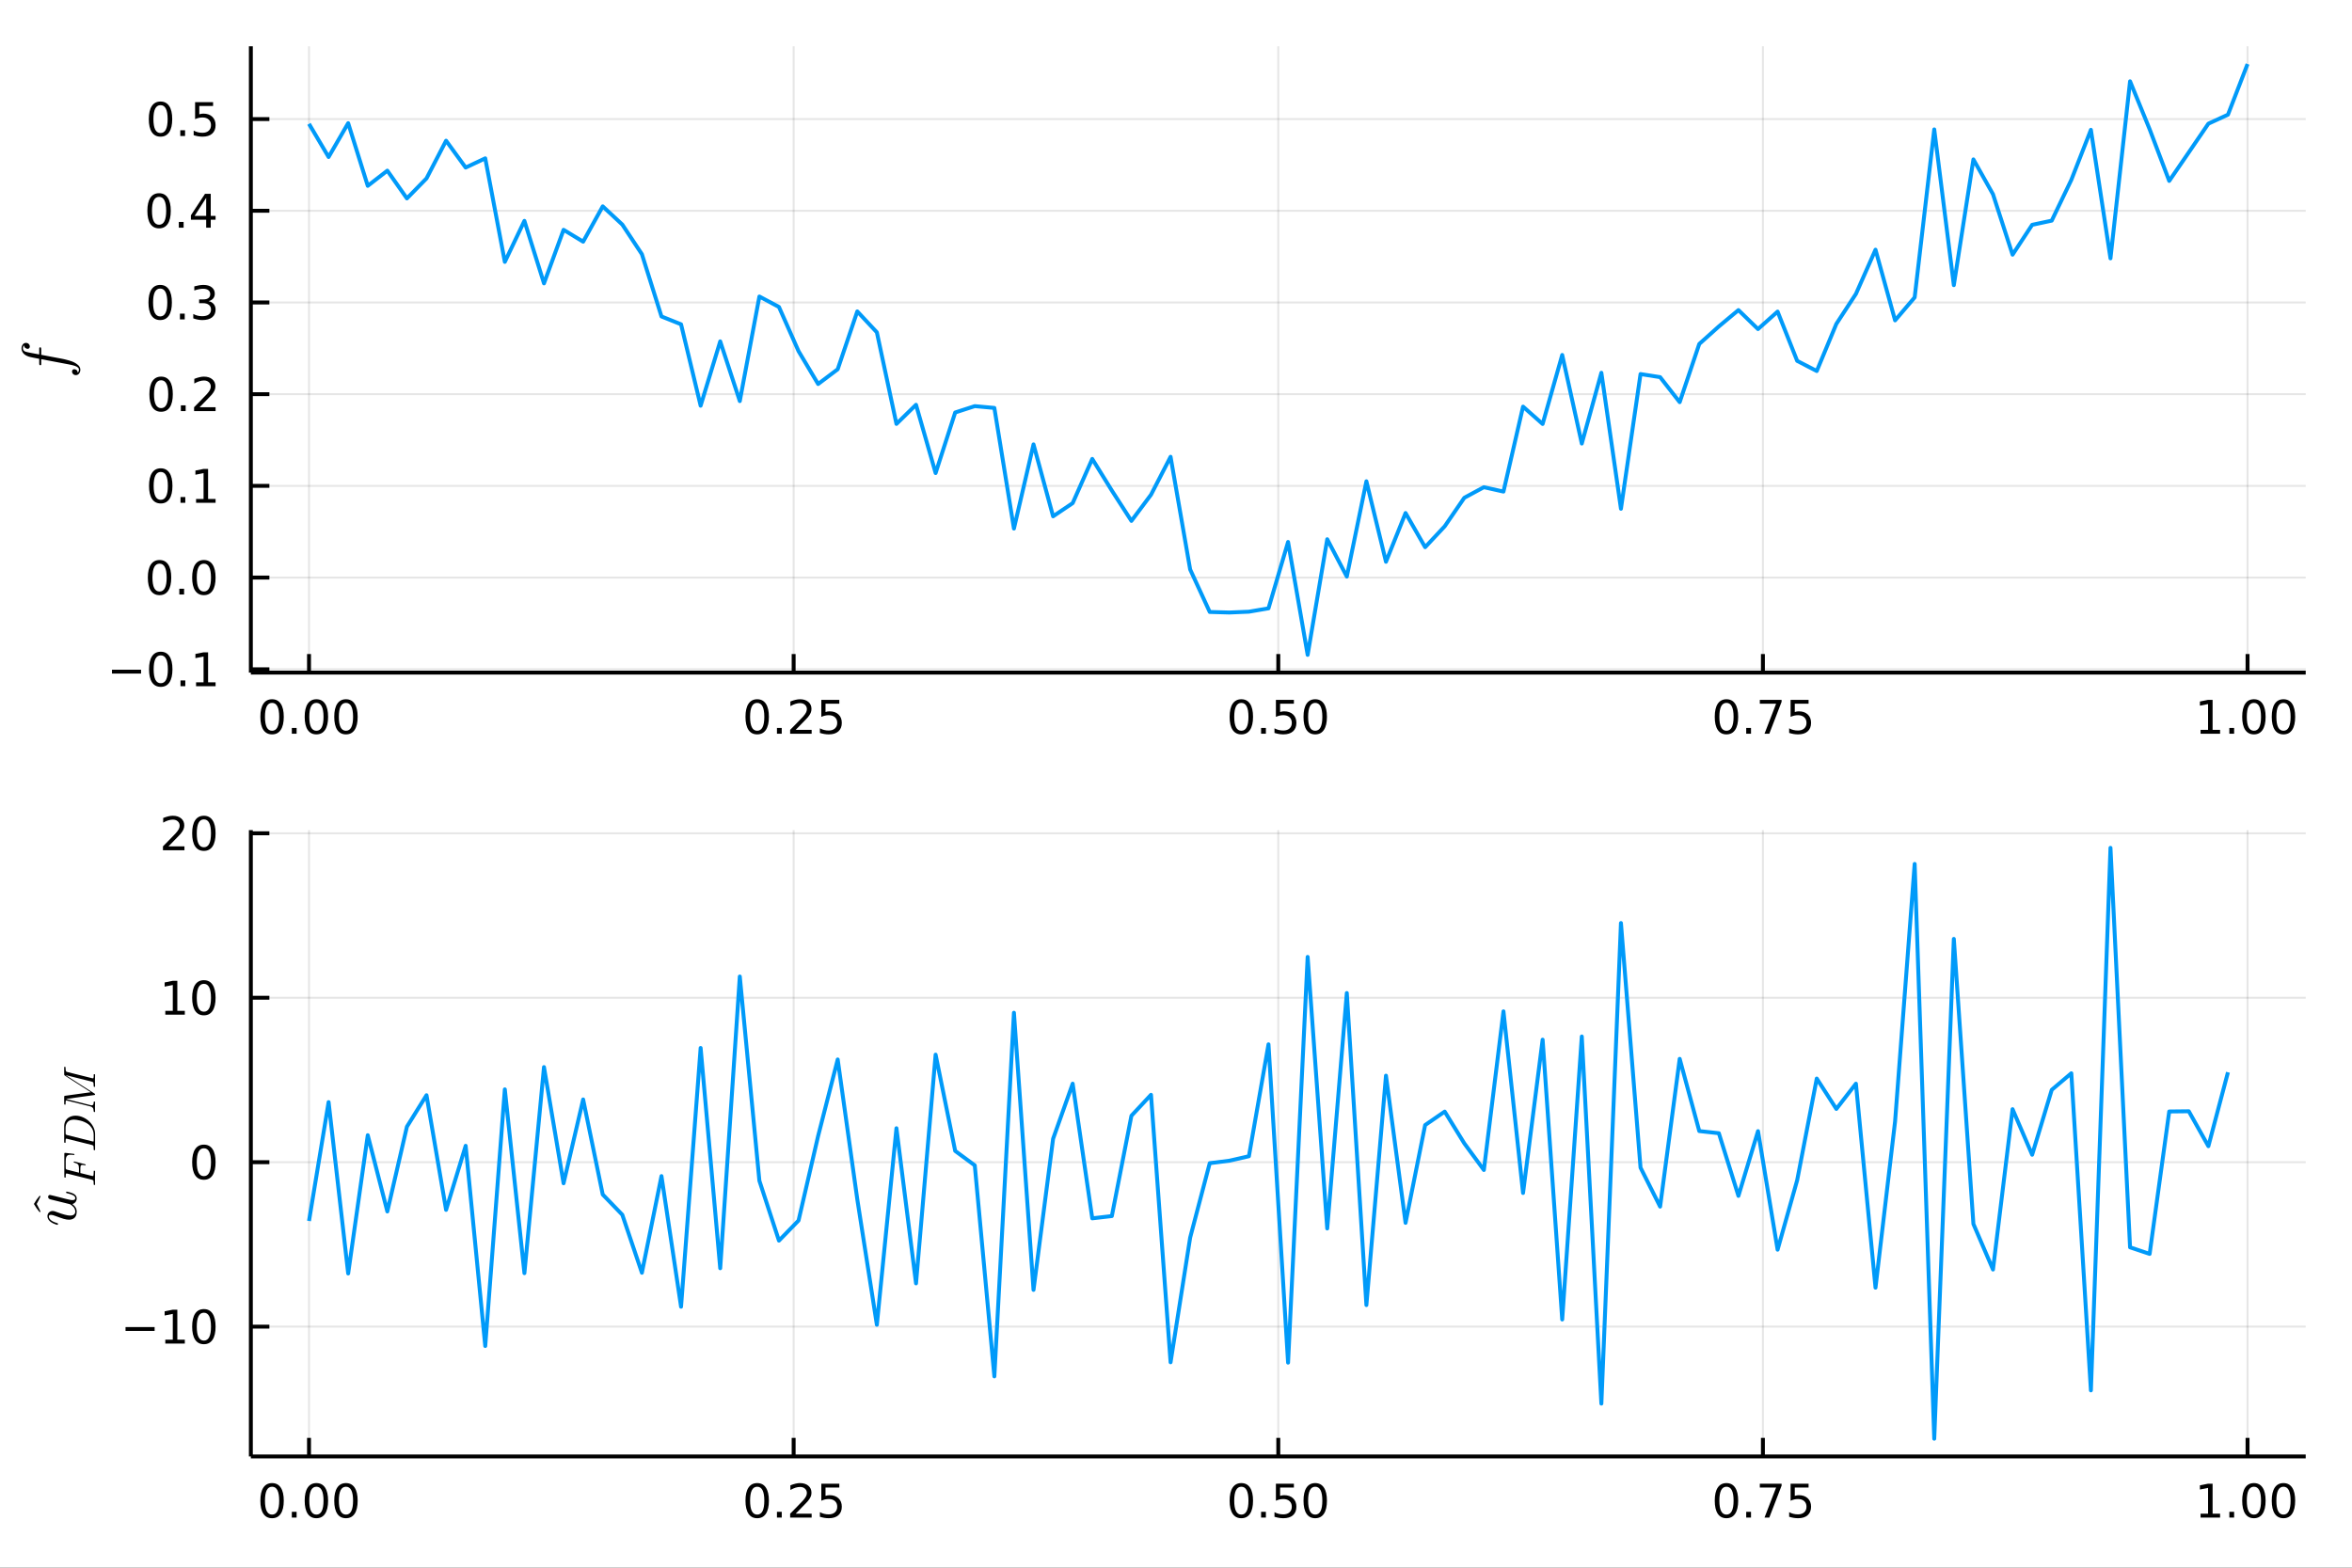 <?xml version="1.0" encoding="utf-8"?>
<svg xmlns="http://www.w3.org/2000/svg" xmlns:xlink="http://www.w3.org/1999/xlink" width="600" height="400" viewBox="0 0 2400 1600">
<rect x="0" y="0" width="2400" height="1600" fill="#333333" stroke="none"/>
<defs>
  <clipPath id="clip550">
    <rect x="0" y="0" width="2400" height="1600"/>
  </clipPath>
</defs>
<path clip-path="url(#clip550)" d="
M0 1600 L2400 1600 L2400 0 L0 0  Z
  " fill="#ffffff" fill-rule="evenodd" fill-opacity="1"/>
<defs>
  <clipPath id="clip551">
    <rect x="480" y="0" width="1681" height="1600"/>
  </clipPath>
</defs>
<defs>
  <clipPath id="clip552">
    <rect x="257" y="847" width="2097" height="640"/>
  </clipPath>
</defs>
<path clip-path="url(#clip550)" d="
M255.977 686.448 L2352.76 686.448 L2352.76 47.244 L255.977 47.244  Z
  " fill="#ffffff" fill-rule="evenodd" fill-opacity="1"/>
<defs>
  <clipPath id="clip553">
    <rect x="255" y="47" width="2098" height="640"/>
  </clipPath>
</defs>
<polyline clip-path="url(#clip553)" style="stroke:#000000; stroke-linecap:butt; stroke-linejoin:round; stroke-width:2; stroke-opacity:0.1; fill:none" points="
  315.32,686.448 315.32,47.244 
  "/>
<polyline clip-path="url(#clip553)" style="stroke:#000000; stroke-linecap:butt; stroke-linejoin:round; stroke-width:2; stroke-opacity:0.1; fill:none" points="
  809.843,686.448 809.843,47.244 
  "/>
<polyline clip-path="url(#clip553)" style="stroke:#000000; stroke-linecap:butt; stroke-linejoin:round; stroke-width:2; stroke-opacity:0.1; fill:none" points="
  1304.37,686.448 1304.37,47.244 
  "/>
<polyline clip-path="url(#clip553)" style="stroke:#000000; stroke-linecap:butt; stroke-linejoin:round; stroke-width:2; stroke-opacity:0.1; fill:none" points="
  1798.89,686.448 1798.89,47.244 
  "/>
<polyline clip-path="url(#clip553)" style="stroke:#000000; stroke-linecap:butt; stroke-linejoin:round; stroke-width:2; stroke-opacity:0.1; fill:none" points="
  2293.41,686.448 2293.41,47.244 
  "/>
<polyline clip-path="url(#clip550)" style="stroke:#000000; stroke-linecap:butt; stroke-linejoin:round; stroke-width:4; stroke-opacity:1; fill:none" points="
  255.977,686.448 2352.76,686.448 
  "/>
<polyline clip-path="url(#clip550)" style="stroke:#000000; stroke-linecap:butt; stroke-linejoin:round; stroke-width:4; stroke-opacity:1; fill:none" points="
  315.32,686.448 315.32,667.55 
  "/>
<polyline clip-path="url(#clip550)" style="stroke:#000000; stroke-linecap:butt; stroke-linejoin:round; stroke-width:4; stroke-opacity:1; fill:none" points="
  809.843,686.448 809.843,667.55 
  "/>
<polyline clip-path="url(#clip550)" style="stroke:#000000; stroke-linecap:butt; stroke-linejoin:round; stroke-width:4; stroke-opacity:1; fill:none" points="
  1304.37,686.448 1304.37,667.55 
  "/>
<polyline clip-path="url(#clip550)" style="stroke:#000000; stroke-linecap:butt; stroke-linejoin:round; stroke-width:4; stroke-opacity:1; fill:none" points="
  1798.89,686.448 1798.89,667.55 
  "/>
<polyline clip-path="url(#clip550)" style="stroke:#000000; stroke-linecap:butt; stroke-linejoin:round; stroke-width:4; stroke-opacity:1; fill:none" points="
  2293.41,686.448 2293.41,667.55 
  "/>
<path clip-path="url(#clip550)" d="M277.623 717.367 Q274.012 717.367 272.184 720.931 Q270.378 724.473 270.378 731.603 Q270.378 738.709 272.184 742.274 Q274.012 745.815 277.623 745.815 Q281.258 745.815 283.063 742.274 Q284.892 738.709 284.892 731.603 Q284.892 724.473 283.063 720.931 Q281.258 717.367 277.623 717.367 M277.623 713.663 Q283.434 713.663 286.489 718.269 Q289.568 722.853 289.568 731.603 Q289.568 740.329 286.489 744.936 Q283.434 749.519 277.623 749.519 Q271.813 749.519 268.735 744.936 Q265.679 740.329 265.679 731.603 Q265.679 722.853 268.735 718.269 Q271.813 713.663 277.623 713.663 Z" fill="#000000" fill-rule="evenodd" fill-opacity="1" /><path clip-path="url(#clip550)" d="M297.785 742.968 L302.67 742.968 L302.67 748.848 L297.785 748.848 L297.785 742.968 Z" fill="#000000" fill-rule="evenodd" fill-opacity="1" /><path clip-path="url(#clip550)" d="M322.855 717.367 Q319.244 717.367 317.415 720.931 Q315.609 724.473 315.609 731.603 Q315.609 738.709 317.415 742.274 Q319.244 745.815 322.855 745.815 Q326.489 745.815 328.294 742.274 Q330.123 738.709 330.123 731.603 Q330.123 724.473 328.294 720.931 Q326.489 717.367 322.855 717.367 M322.855 713.663 Q328.665 713.663 331.72 718.269 Q334.799 722.853 334.799 731.603 Q334.799 740.329 331.72 744.936 Q328.665 749.519 322.855 749.519 Q317.045 749.519 313.966 744.936 Q310.91 740.329 310.91 731.603 Q310.91 722.853 313.966 718.269 Q317.045 713.663 322.855 713.663 Z" fill="#000000" fill-rule="evenodd" fill-opacity="1" /><path clip-path="url(#clip550)" d="M353.017 717.367 Q349.405 717.367 347.577 720.931 Q345.771 724.473 345.771 731.603 Q345.771 738.709 347.577 742.274 Q349.405 745.815 353.017 745.815 Q356.651 745.815 358.456 742.274 Q360.285 738.709 360.285 731.603 Q360.285 724.473 358.456 720.931 Q356.651 717.367 353.017 717.367 M353.017 713.663 Q358.827 713.663 361.882 718.269 Q364.961 722.853 364.961 731.603 Q364.961 740.329 361.882 744.936 Q358.827 749.519 353.017 749.519 Q347.206 749.519 344.128 744.936 Q341.072 740.329 341.072 731.603 Q341.072 722.853 344.128 718.269 Q347.206 713.663 353.017 713.663 Z" fill="#000000" fill-rule="evenodd" fill-opacity="1" /><path clip-path="url(#clip550)" d="M772.644 717.367 Q769.033 717.367 767.205 720.931 Q765.399 724.473 765.399 731.603 Q765.399 738.709 767.205 742.274 Q769.033 745.815 772.644 745.815 Q776.279 745.815 778.084 742.274 Q779.913 738.709 779.913 731.603 Q779.913 724.473 778.084 720.931 Q776.279 717.367 772.644 717.367 M772.644 713.663 Q778.455 713.663 781.51 718.269 Q784.589 722.853 784.589 731.603 Q784.589 740.329 781.51 744.936 Q778.455 749.519 772.644 749.519 Q766.834 749.519 763.756 744.936 Q760.7 740.329 760.7 731.603 Q760.7 722.853 763.756 718.269 Q766.834 713.663 772.644 713.663 Z" fill="#000000" fill-rule="evenodd" fill-opacity="1" /><path clip-path="url(#clip550)" d="M792.806 742.968 L797.691 742.968 L797.691 748.848 L792.806 748.848 L792.806 742.968 Z" fill="#000000" fill-rule="evenodd" fill-opacity="1" /><path clip-path="url(#clip550)" d="M811.903 744.913 L828.223 744.913 L828.223 748.848 L806.278 748.848 L806.278 744.913 Q808.94 742.158 813.524 737.528 Q818.13 732.876 819.311 731.533 Q821.556 729.01 822.436 727.274 Q823.339 725.515 823.339 723.825 Q823.339 721.07 821.394 719.334 Q819.473 717.598 816.371 717.598 Q814.172 717.598 811.718 718.362 Q809.288 719.126 806.51 720.677 L806.51 715.955 Q809.334 714.82 811.788 714.242 Q814.241 713.663 816.278 713.663 Q821.649 713.663 824.843 716.348 Q828.038 719.033 828.038 723.524 Q828.038 725.654 827.227 727.575 Q826.44 729.473 824.334 732.066 Q823.755 732.737 820.653 735.954 Q817.552 739.149 811.903 744.913 Z" fill="#000000" fill-rule="evenodd" fill-opacity="1" /><path clip-path="url(#clip550)" d="M838.084 714.288 L856.44 714.288 L856.44 718.223 L842.366 718.223 L842.366 726.695 Q843.385 726.348 844.403 726.186 Q845.422 726.001 846.44 726.001 Q852.227 726.001 855.607 729.172 Q858.987 732.343 858.987 737.76 Q858.987 743.339 855.514 746.44 Q852.042 749.519 845.723 749.519 Q843.547 749.519 841.278 749.149 Q839.033 748.778 836.626 748.038 L836.626 743.339 Q838.709 744.473 840.931 745.028 Q843.153 745.584 845.63 745.584 Q849.635 745.584 851.973 743.478 Q854.311 741.371 854.311 737.76 Q854.311 734.149 851.973 732.042 Q849.635 729.936 845.63 729.936 Q843.755 729.936 841.88 730.353 Q840.028 730.769 838.084 731.649 L838.084 714.288 Z" fill="#000000" fill-rule="evenodd" fill-opacity="1" /><path clip-path="url(#clip550)" d="M1266.67 717.367 Q1263.06 717.367 1261.23 720.931 Q1259.42 724.473 1259.42 731.603 Q1259.42 738.709 1261.23 742.274 Q1263.06 745.815 1266.67 745.815 Q1270.3 745.815 1272.11 742.274 Q1273.94 738.709 1273.94 731.603 Q1273.94 724.473 1272.11 720.931 Q1270.3 717.367 1266.67 717.367 M1266.67 713.663 Q1272.48 713.663 1275.54 718.269 Q1278.61 722.853 1278.61 731.603 Q1278.61 740.329 1275.54 744.936 Q1272.48 749.519 1266.67 749.519 Q1260.86 749.519 1257.78 744.936 Q1254.73 740.329 1254.73 731.603 Q1254.73 722.853 1257.78 718.269 Q1260.86 713.663 1266.67 713.663 Z" fill="#000000" fill-rule="evenodd" fill-opacity="1" /><path clip-path="url(#clip550)" d="M1286.83 742.968 L1291.72 742.968 L1291.72 748.848 L1286.83 748.848 L1286.83 742.968 Z" fill="#000000" fill-rule="evenodd" fill-opacity="1" /><path clip-path="url(#clip550)" d="M1301.95 714.288 L1320.3 714.288 L1320.3 718.223 L1306.23 718.223 L1306.23 726.695 Q1307.25 726.348 1308.27 726.186 Q1309.29 726.001 1310.3 726.001 Q1316.09 726.001 1319.47 729.172 Q1322.85 732.343 1322.85 737.76 Q1322.85 743.339 1319.38 746.44 Q1315.91 749.519 1309.59 749.519 Q1307.41 749.519 1305.14 749.149 Q1302.9 748.778 1300.49 748.038 L1300.49 743.339 Q1302.57 744.473 1304.79 745.028 Q1307.02 745.584 1309.49 745.584 Q1313.5 745.584 1315.84 743.478 Q1318.17 741.371 1318.17 737.76 Q1318.17 734.149 1315.84 732.042 Q1313.5 729.936 1309.49 729.936 Q1307.62 729.936 1305.74 730.353 Q1303.89 730.769 1301.95 731.649 L1301.95 714.288 Z" fill="#000000" fill-rule="evenodd" fill-opacity="1" /><path clip-path="url(#clip550)" d="M1342.06 717.367 Q1338.45 717.367 1336.62 720.931 Q1334.82 724.473 1334.82 731.603 Q1334.82 738.709 1336.62 742.274 Q1338.45 745.815 1342.06 745.815 Q1345.7 745.815 1347.5 742.274 Q1349.33 738.709 1349.33 731.603 Q1349.33 724.473 1347.5 720.931 Q1345.7 717.367 1342.06 717.367 M1342.06 713.663 Q1347.87 713.663 1350.93 718.269 Q1354.01 722.853 1354.01 731.603 Q1354.01 740.329 1350.93 744.936 Q1347.87 749.519 1342.06 749.519 Q1336.25 749.519 1333.17 744.936 Q1330.12 740.329 1330.12 731.603 Q1330.12 722.853 1333.17 718.269 Q1336.25 713.663 1342.06 713.663 Z" fill="#000000" fill-rule="evenodd" fill-opacity="1" /><path clip-path="url(#clip550)" d="M1761.69 717.367 Q1758.08 717.367 1756.25 720.931 Q1754.45 724.473 1754.45 731.603 Q1754.45 738.709 1756.25 742.274 Q1758.08 745.815 1761.69 745.815 Q1765.33 745.815 1767.13 742.274 Q1768.96 738.709 1768.96 731.603 Q1768.96 724.473 1767.13 720.931 Q1765.33 717.367 1761.69 717.367 M1761.69 713.663 Q1767.5 713.663 1770.56 718.269 Q1773.64 722.853 1773.64 731.603 Q1773.64 740.329 1770.56 744.936 Q1767.5 749.519 1761.69 749.519 Q1755.88 749.519 1752.8 744.936 Q1749.75 740.329 1749.75 731.603 Q1749.75 722.853 1752.8 718.269 Q1755.88 713.663 1761.69 713.663 Z" fill="#000000" fill-rule="evenodd" fill-opacity="1" /><path clip-path="url(#clip550)" d="M1781.85 742.968 L1786.74 742.968 L1786.74 748.848 L1781.85 748.848 L1781.85 742.968 Z" fill="#000000" fill-rule="evenodd" fill-opacity="1" /><path clip-path="url(#clip550)" d="M1795.74 714.288 L1817.96 714.288 L1817.96 716.279 L1805.42 748.848 L1800.53 748.848 L1812.34 718.223 L1795.74 718.223 L1795.74 714.288 Z" fill="#000000" fill-rule="evenodd" fill-opacity="1" /><path clip-path="url(#clip550)" d="M1827.13 714.288 L1845.49 714.288 L1845.49 718.223 L1831.41 718.223 L1831.41 726.695 Q1832.43 726.348 1833.45 726.186 Q1834.47 726.001 1835.49 726.001 Q1841.27 726.001 1844.65 729.172 Q1848.03 732.343 1848.03 737.76 Q1848.03 743.339 1844.56 746.44 Q1841.09 749.519 1834.77 749.519 Q1832.59 749.519 1830.32 749.149 Q1828.08 748.778 1825.67 748.038 L1825.67 743.339 Q1827.76 744.473 1829.98 745.028 Q1832.2 745.584 1834.68 745.584 Q1838.68 745.584 1841.02 743.478 Q1843.36 741.371 1843.36 737.76 Q1843.36 734.149 1841.02 732.042 Q1838.68 729.936 1834.68 729.936 Q1832.8 729.936 1830.93 730.353 Q1829.07 730.769 1827.13 731.649 L1827.13 714.288 Z" fill="#000000" fill-rule="evenodd" fill-opacity="1" /><path clip-path="url(#clip550)" d="M2245.49 744.913 L2253.12 744.913 L2253.12 718.547 L2244.81 720.214 L2244.81 715.955 L2253.08 714.288 L2257.75 714.288 L2257.75 744.913 L2265.39 744.913 L2265.39 748.848 L2245.49 748.848 L2245.49 744.913 Z" fill="#000000" fill-rule="evenodd" fill-opacity="1" /><path clip-path="url(#clip550)" d="M2274.84 742.968 L2279.72 742.968 L2279.72 748.848 L2274.84 748.848 L2274.84 742.968 Z" fill="#000000" fill-rule="evenodd" fill-opacity="1" /><path clip-path="url(#clip550)" d="M2299.91 717.367 Q2296.3 717.367 2294.47 720.931 Q2292.66 724.473 2292.66 731.603 Q2292.66 738.709 2294.47 742.274 Q2296.3 745.815 2299.91 745.815 Q2303.54 745.815 2305.35 742.274 Q2307.17 738.709 2307.17 731.603 Q2307.17 724.473 2305.35 720.931 Q2303.54 717.367 2299.91 717.367 M2299.91 713.663 Q2305.72 713.663 2308.77 718.269 Q2311.85 722.853 2311.85 731.603 Q2311.85 740.329 2308.77 744.936 Q2305.72 749.519 2299.91 749.519 Q2294.1 749.519 2291.02 744.936 Q2287.96 740.329 2287.96 731.603 Q2287.96 722.853 2291.02 718.269 Q2294.1 713.663 2299.91 713.663 Z" fill="#000000" fill-rule="evenodd" fill-opacity="1" /><path clip-path="url(#clip550)" d="M2330.07 717.367 Q2326.46 717.367 2324.63 720.931 Q2322.82 724.473 2322.82 731.603 Q2322.82 738.709 2324.63 742.274 Q2326.46 745.815 2330.07 745.815 Q2333.7 745.815 2335.51 742.274 Q2337.34 738.709 2337.34 731.603 Q2337.34 724.473 2335.51 720.931 Q2333.7 717.367 2330.07 717.367 M2330.07 713.663 Q2335.88 713.663 2338.93 718.269 Q2342.01 722.853 2342.01 731.603 Q2342.01 740.329 2338.93 744.936 Q2335.88 749.519 2330.07 749.519 Q2324.26 749.519 2321.18 744.936 Q2318.12 740.329 2318.12 731.603 Q2318.12 722.853 2321.18 718.269 Q2324.26 713.663 2330.07 713.663 Z" fill="#000000" fill-rule="evenodd" fill-opacity="1" /><polyline clip-path="url(#clip553)" style="stroke:#000000; stroke-linecap:butt; stroke-linejoin:round; stroke-width:2; stroke-opacity:0.1; fill:none" points="
  255.977,683.061 2352.76,683.061 
  "/>
<polyline clip-path="url(#clip553)" style="stroke:#000000; stroke-linecap:butt; stroke-linejoin:round; stroke-width:2; stroke-opacity:0.1; fill:none" points="
  255.977,589.472 2352.76,589.472 
  "/>
<polyline clip-path="url(#clip553)" style="stroke:#000000; stroke-linecap:butt; stroke-linejoin:round; stroke-width:2; stroke-opacity:0.1; fill:none" points="
  255.977,495.883 2352.76,495.883 
  "/>
<polyline clip-path="url(#clip553)" style="stroke:#000000; stroke-linecap:butt; stroke-linejoin:round; stroke-width:2; stroke-opacity:0.1; fill:none" points="
  255.977,402.293 2352.76,402.293 
  "/>
<polyline clip-path="url(#clip553)" style="stroke:#000000; stroke-linecap:butt; stroke-linejoin:round; stroke-width:2; stroke-opacity:0.1; fill:none" points="
  255.977,308.704 2352.76,308.704 
  "/>
<polyline clip-path="url(#clip553)" style="stroke:#000000; stroke-linecap:butt; stroke-linejoin:round; stroke-width:2; stroke-opacity:0.1; fill:none" points="
  255.977,215.114 2352.76,215.114 
  "/>
<polyline clip-path="url(#clip553)" style="stroke:#000000; stroke-linecap:butt; stroke-linejoin:round; stroke-width:2; stroke-opacity:0.1; fill:none" points="
  255.977,121.525 2352.76,121.525 
  "/>
<polyline clip-path="url(#clip550)" style="stroke:#000000; stroke-linecap:butt; stroke-linejoin:round; stroke-width:4; stroke-opacity:1; fill:none" points="
  255.977,686.448 255.977,47.244 
  "/>
<polyline clip-path="url(#clip550)" style="stroke:#000000; stroke-linecap:butt; stroke-linejoin:round; stroke-width:4; stroke-opacity:1; fill:none" points="
  255.977,683.061 274.875,683.061 
  "/>
<polyline clip-path="url(#clip550)" style="stroke:#000000; stroke-linecap:butt; stroke-linejoin:round; stroke-width:4; stroke-opacity:1; fill:none" points="
  255.977,589.472 274.875,589.472 
  "/>
<polyline clip-path="url(#clip550)" style="stroke:#000000; stroke-linecap:butt; stroke-linejoin:round; stroke-width:4; stroke-opacity:1; fill:none" points="
  255.977,495.883 274.875,495.883 
  "/>
<polyline clip-path="url(#clip550)" style="stroke:#000000; stroke-linecap:butt; stroke-linejoin:round; stroke-width:4; stroke-opacity:1; fill:none" points="
  255.977,402.293 274.875,402.293 
  "/>
<polyline clip-path="url(#clip550)" style="stroke:#000000; stroke-linecap:butt; stroke-linejoin:round; stroke-width:4; stroke-opacity:1; fill:none" points="
  255.977,308.704 274.875,308.704 
  "/>
<polyline clip-path="url(#clip550)" style="stroke:#000000; stroke-linecap:butt; stroke-linejoin:round; stroke-width:4; stroke-opacity:1; fill:none" points="
  255.977,215.114 274.875,215.114 
  "/>
<polyline clip-path="url(#clip550)" style="stroke:#000000; stroke-linecap:butt; stroke-linejoin:round; stroke-width:4; stroke-opacity:1; fill:none" points="
  255.977,121.525 274.875,121.525 
  "/>
<path clip-path="url(#clip550)" d="M114.26 683.513 L143.936 683.513 L143.936 687.448 L114.26 687.448 L114.26 683.513 Z" fill="#000000" fill-rule="evenodd" fill-opacity="1" /><path clip-path="url(#clip550)" d="M164.028 668.86 Q160.417 668.86 158.589 672.425 Q156.783 675.967 156.783 683.096 Q156.783 690.203 158.589 693.767 Q160.417 697.309 164.028 697.309 Q167.663 697.309 169.468 693.767 Q171.297 690.203 171.297 683.096 Q171.297 675.967 169.468 672.425 Q167.663 668.86 164.028 668.86 M164.028 665.157 Q169.839 665.157 172.894 669.763 Q175.973 674.346 175.973 683.096 Q175.973 691.823 172.894 696.429 Q169.839 701.013 164.028 701.013 Q158.218 701.013 155.14 696.429 Q152.084 691.823 152.084 683.096 Q152.084 674.346 155.14 669.763 Q158.218 665.157 164.028 665.157 Z" fill="#000000" fill-rule="evenodd" fill-opacity="1" /><path clip-path="url(#clip550)" d="M184.19 694.462 L189.075 694.462 L189.075 700.341 L184.19 700.341 L184.19 694.462 Z" fill="#000000" fill-rule="evenodd" fill-opacity="1" /><path clip-path="url(#clip550)" d="M200.07 696.406 L207.709 696.406 L207.709 670.041 L199.399 671.707 L199.399 667.448 L207.662 665.781 L212.338 665.781 L212.338 696.406 L219.977 696.406 L219.977 700.341 L200.07 700.341 L200.07 696.406 Z" fill="#000000" fill-rule="evenodd" fill-opacity="1" /><path clip-path="url(#clip550)" d="M162.802 575.271 Q159.19 575.271 157.362 578.836 Q155.556 582.377 155.556 589.507 Q155.556 596.613 157.362 600.178 Q159.19 603.72 162.802 603.72 Q166.436 603.72 168.241 600.178 Q170.07 596.613 170.07 589.507 Q170.07 582.377 168.241 578.836 Q166.436 575.271 162.802 575.271 M162.802 571.567 Q168.612 571.567 171.667 576.174 Q174.746 580.757 174.746 589.507 Q174.746 598.234 171.667 602.84 Q168.612 607.423 162.802 607.423 Q156.991 607.423 153.913 602.84 Q150.857 598.234 150.857 589.507 Q150.857 580.757 153.913 576.174 Q156.991 571.567 162.802 571.567 Z" fill="#000000" fill-rule="evenodd" fill-opacity="1" /><path clip-path="url(#clip550)" d="M182.963 600.872 L187.848 600.872 L187.848 606.752 L182.963 606.752 L182.963 600.872 Z" fill="#000000" fill-rule="evenodd" fill-opacity="1" /><path clip-path="url(#clip550)" d="M208.033 575.271 Q204.422 575.271 202.593 578.836 Q200.787 582.377 200.787 589.507 Q200.787 596.613 202.593 600.178 Q204.422 603.72 208.033 603.72 Q211.667 603.72 213.473 600.178 Q215.301 596.613 215.301 589.507 Q215.301 582.377 213.473 578.836 Q211.667 575.271 208.033 575.271 M208.033 571.567 Q213.843 571.567 216.898 576.174 Q219.977 580.757 219.977 589.507 Q219.977 598.234 216.898 602.84 Q213.843 607.423 208.033 607.423 Q202.223 607.423 199.144 602.84 Q196.088 598.234 196.088 589.507 Q196.088 580.757 199.144 576.174 Q202.223 571.567 208.033 571.567 Z" fill="#000000" fill-rule="evenodd" fill-opacity="1" /><path clip-path="url(#clip550)" d="M164.028 481.681 Q160.417 481.681 158.589 485.246 Q156.783 488.788 156.783 495.917 Q156.783 503.024 158.589 506.589 Q160.417 510.13 164.028 510.13 Q167.663 510.13 169.468 506.589 Q171.297 503.024 171.297 495.917 Q171.297 488.788 169.468 485.246 Q167.663 481.681 164.028 481.681 M164.028 477.978 Q169.839 477.978 172.894 482.584 Q175.973 487.167 175.973 495.917 Q175.973 504.644 172.894 509.251 Q169.839 513.834 164.028 513.834 Q158.218 513.834 155.14 509.251 Q152.084 504.644 152.084 495.917 Q152.084 487.167 155.14 482.584 Q158.218 477.978 164.028 477.978 Z" fill="#000000" fill-rule="evenodd" fill-opacity="1" /><path clip-path="url(#clip550)" d="M184.19 507.283 L189.075 507.283 L189.075 513.163 L184.19 513.163 L184.19 507.283 Z" fill="#000000" fill-rule="evenodd" fill-opacity="1" /><path clip-path="url(#clip550)" d="M200.07 509.228 L207.709 509.228 L207.709 482.862 L199.399 484.529 L199.399 480.269 L207.662 478.603 L212.338 478.603 L212.338 509.228 L219.977 509.228 L219.977 513.163 L200.07 513.163 L200.07 509.228 Z" fill="#000000" fill-rule="evenodd" fill-opacity="1" /><path clip-path="url(#clip550)" d="M164.399 388.092 Q160.788 388.092 158.959 391.657 Q157.153 395.198 157.153 402.328 Q157.153 409.434 158.959 412.999 Q160.788 416.541 164.399 416.541 Q168.033 416.541 169.839 412.999 Q171.667 409.434 171.667 402.328 Q171.667 395.198 169.839 391.657 Q168.033 388.092 164.399 388.092 M164.399 384.388 Q170.209 384.388 173.264 388.995 Q176.343 393.578 176.343 402.328 Q176.343 411.055 173.264 415.661 Q170.209 420.245 164.399 420.245 Q158.589 420.245 155.51 415.661 Q152.454 411.055 152.454 402.328 Q152.454 393.578 155.51 388.995 Q158.589 384.388 164.399 384.388 Z" fill="#000000" fill-rule="evenodd" fill-opacity="1" /><path clip-path="url(#clip550)" d="M184.561 413.694 L189.445 413.694 L189.445 419.573 L184.561 419.573 L184.561 413.694 Z" fill="#000000" fill-rule="evenodd" fill-opacity="1" /><path clip-path="url(#clip550)" d="M203.658 415.638 L219.977 415.638 L219.977 419.573 L198.033 419.573 L198.033 415.638 Q200.695 412.883 205.278 408.254 Q209.885 403.601 211.065 402.259 Q213.311 399.735 214.19 397.999 Q215.093 396.24 215.093 394.55 Q215.093 391.796 213.149 390.06 Q211.227 388.323 208.125 388.323 Q205.926 388.323 203.473 389.087 Q201.042 389.851 198.264 391.402 L198.264 386.68 Q201.088 385.546 203.542 384.967 Q205.996 384.388 208.033 384.388 Q213.403 384.388 216.598 387.073 Q219.792 389.759 219.792 394.249 Q219.792 396.379 218.982 398.3 Q218.195 400.198 216.088 402.791 Q215.51 403.462 212.408 406.68 Q209.306 409.874 203.658 415.638 Z" fill="#000000" fill-rule="evenodd" fill-opacity="1" /><path clip-path="url(#clip550)" d="M163.45 294.503 Q159.839 294.503 158.01 298.067 Q156.204 301.609 156.204 308.739 Q156.204 315.845 158.01 319.41 Q159.839 322.951 163.45 322.951 Q167.084 322.951 168.889 319.41 Q170.718 315.845 170.718 308.739 Q170.718 301.609 168.889 298.067 Q167.084 294.503 163.45 294.503 M163.45 290.799 Q169.26 290.799 172.315 295.405 Q175.394 299.989 175.394 308.739 Q175.394 317.465 172.315 322.072 Q169.26 326.655 163.45 326.655 Q157.64 326.655 154.561 322.072 Q151.505 317.465 151.505 308.739 Q151.505 299.989 154.561 295.405 Q157.64 290.799 163.45 290.799 Z" fill="#000000" fill-rule="evenodd" fill-opacity="1" /><path clip-path="url(#clip550)" d="M183.612 320.104 L188.496 320.104 L188.496 325.984 L183.612 325.984 L183.612 320.104 Z" fill="#000000" fill-rule="evenodd" fill-opacity="1" /><path clip-path="url(#clip550)" d="M212.848 307.35 Q216.204 308.067 218.079 310.336 Q219.977 312.604 219.977 315.938 Q219.977 321.053 216.459 323.854 Q212.94 326.655 206.459 326.655 Q204.283 326.655 201.968 326.215 Q199.676 325.799 197.223 324.942 L197.223 320.428 Q199.167 321.563 201.482 322.141 Q203.797 322.72 206.32 322.72 Q210.718 322.72 213.01 320.984 Q215.324 319.248 215.324 315.938 Q215.324 312.882 213.172 311.169 Q211.042 309.433 207.223 309.433 L203.195 309.433 L203.195 305.59 L207.408 305.59 Q210.857 305.59 212.686 304.225 Q214.514 302.836 214.514 300.243 Q214.514 297.581 212.616 296.169 Q210.741 294.734 207.223 294.734 Q205.301 294.734 203.102 295.151 Q200.903 295.567 198.264 296.447 L198.264 292.28 Q200.926 291.54 203.241 291.169 Q205.579 290.799 207.639 290.799 Q212.963 290.799 216.065 293.229 Q219.167 295.637 219.167 299.757 Q219.167 302.628 217.523 304.618 Q215.88 306.586 212.848 307.35 Z" fill="#000000" fill-rule="evenodd" fill-opacity="1" /><path clip-path="url(#clip550)" d="M162.315 200.913 Q158.704 200.913 156.876 204.478 Q155.07 208.02 155.07 215.149 Q155.07 222.256 156.876 225.82 Q158.704 229.362 162.315 229.362 Q165.95 229.362 167.755 225.82 Q169.584 222.256 169.584 215.149 Q169.584 208.02 167.755 204.478 Q165.95 200.913 162.315 200.913 M162.315 197.209 Q168.126 197.209 171.181 201.816 Q174.26 206.399 174.26 215.149 Q174.26 223.876 171.181 228.482 Q168.126 233.066 162.315 233.066 Q156.505 233.066 153.427 228.482 Q150.371 223.876 150.371 215.149 Q150.371 206.399 153.427 201.816 Q156.505 197.209 162.315 197.209 Z" fill="#000000" fill-rule="evenodd" fill-opacity="1" /><path clip-path="url(#clip550)" d="M182.477 226.515 L187.362 226.515 L187.362 232.394 L182.477 232.394 L182.477 226.515 Z" fill="#000000" fill-rule="evenodd" fill-opacity="1" /><path clip-path="url(#clip550)" d="M210.394 201.909 L198.588 220.357 L210.394 220.357 L210.394 201.909 M209.167 197.834 L215.047 197.834 L215.047 220.357 L219.977 220.357 L219.977 224.246 L215.047 224.246 L215.047 232.394 L210.394 232.394 L210.394 224.246 L194.792 224.246 L194.792 219.732 L209.167 197.834 Z" fill="#000000" fill-rule="evenodd" fill-opacity="1" /><path clip-path="url(#clip550)" d="M163.797 107.324 Q160.186 107.324 158.357 110.889 Q156.552 114.43 156.552 121.56 Q156.552 128.666 158.357 132.231 Q160.186 135.773 163.797 135.773 Q167.431 135.773 169.237 132.231 Q171.065 128.666 171.065 121.56 Q171.065 114.43 169.237 110.889 Q167.431 107.324 163.797 107.324 M163.797 103.62 Q169.607 103.62 172.663 108.227 Q175.741 112.81 175.741 121.56 Q175.741 130.287 172.663 134.893 Q169.607 139.476 163.797 139.476 Q157.987 139.476 154.908 134.893 Q151.853 130.287 151.853 121.56 Q151.853 112.81 154.908 108.227 Q157.987 103.62 163.797 103.62 Z" fill="#000000" fill-rule="evenodd" fill-opacity="1" /><path clip-path="url(#clip550)" d="M183.959 132.925 L188.843 132.925 L188.843 138.805 L183.959 138.805 L183.959 132.925 Z" fill="#000000" fill-rule="evenodd" fill-opacity="1" /><path clip-path="url(#clip550)" d="M199.075 104.245 L217.431 104.245 L217.431 108.18 L203.357 108.18 L203.357 116.652 Q204.375 116.305 205.394 116.143 Q206.412 115.958 207.431 115.958 Q213.218 115.958 216.598 119.129 Q219.977 122.301 219.977 127.717 Q219.977 133.296 216.505 136.398 Q213.033 139.476 206.713 139.476 Q204.537 139.476 202.269 139.106 Q200.024 138.736 197.616 137.995 L197.616 133.296 Q199.7 134.43 201.922 134.986 Q204.144 135.541 206.621 135.541 Q210.625 135.541 212.963 133.435 Q215.301 131.328 215.301 127.717 Q215.301 124.106 212.963 122 Q210.625 119.893 206.621 119.893 Q204.746 119.893 202.871 120.31 Q201.019 120.726 199.075 121.606 L199.075 104.245 Z" fill="#000000" fill-rule="evenodd" fill-opacity="1" /><path clip-path="url(#clip550)" d="M26.496 349.961 Q28.267 349.961 29.362 351.088 Q30.457 352.183 30.457 353.568 Q30.457 354.566 29.845 355.307 Q29.233 356.016 28.171 356.016 Q27.076 356.016 25.916 355.178 Q24.757 354.341 24.596 352.441 Q23.404 353.697 23.404 355.694 Q23.404 356.692 24.048 357.529 Q24.66 358.334 25.659 358.785 Q26.689 359.268 32.518 360.363 Q34.419 360.718 36.254 361.04 Q38.09 361.362 40.022 361.748 L40.022 356.273 Q40.022 355.565 40.054 355.275 Q40.087 354.985 40.248 354.76 Q40.409 354.502 40.763 354.502 Q41.665 354.502 41.89 354.921 Q42.084 355.307 42.084 356.466 L42.084 362.135 L62.985 366.096 Q63.597 366.193 65.529 366.611 Q67.43 366.998 70.553 367.932 Q73.71 368.866 75.578 369.8 Q76.64 370.315 77.639 370.991 Q78.669 371.635 79.7 372.569 Q80.731 373.503 81.342 374.727 Q81.987 375.951 81.987 377.239 Q81.987 379.429 80.763 381.136 Q79.539 382.843 77.445 382.843 Q75.674 382.843 74.579 381.748 Q73.484 380.621 73.484 379.236 Q73.484 378.238 74.096 377.529 Q74.708 376.788 75.771 376.788 Q76.222 376.788 76.737 376.949 Q77.252 377.11 77.832 377.465 Q78.444 377.819 78.863 378.592 Q79.281 379.365 79.346 380.428 Q80.537 379.172 80.537 377.239 Q80.537 376.627 80.28 376.08 Q80.054 375.532 79.475 375.081 Q78.895 374.598 78.315 374.244 Q77.768 373.89 76.705 373.536 Q75.674 373.181 74.901 372.956 Q74.128 372.73 72.743 372.441 Q71.359 372.119 70.521 371.957 Q69.716 371.796 68.138 371.507 L42.084 366.579 L42.084 370.927 Q42.084 371.7 42.051 372.022 Q42.019 372.312 41.858 372.537 Q41.665 372.763 41.278 372.763 Q40.666 372.763 40.409 372.505 Q40.119 372.215 40.087 371.893 Q40.022 371.571 40.022 370.798 L40.022 366.225 Q31.874 364.679 29.684 364.067 Q27.365 363.359 25.755 362.264 Q24.113 361.169 23.34 359.945 Q22.567 358.721 22.277 357.723 Q21.955 356.692 21.955 355.694 Q21.955 353.439 23.179 351.7 Q24.37 349.961 26.496 349.961 Z" fill="#000000" fill-rule="evenodd" fill-opacity="1" /><polyline clip-path="url(#clip553)" style="stroke:#009af9; stroke-linecap:butt; stroke-linejoin:round; stroke-width:4; stroke-opacity:1; fill:none" points="
  315.32,126.432 335.301,160.23 355.281,125.699 375.262,189.671 395.243,174.17 415.224,202.502 435.204,182.097 455.185,143.596 475.166,171.011 495.147,161.6 
  515.127,267.277 535.108,225.419 555.089,289.207 575.07,234.542 595.05,246.668 615.031,210.608 635.012,229.189 654.993,259.419 674.973,322.98 694.954,330.978 
  714.935,414.065 734.915,348.4 754.896,409.368 774.877,302.629 794.858,313.293 814.838,358.386 834.819,391.924 854.8,376.881 874.781,317.827 894.761,339.162 
  914.742,432.637 934.723,413.13 954.704,482.803 974.684,420.977 994.665,414.504 1014.65,416.33 1034.63,539.459 1054.61,453.551 1074.59,526.964 1094.57,513.503 
  1114.55,468.367 1134.53,500.646 1154.51,531.622 1174.49,504.927 1194.47,466.192 1214.45,581.213 1234.43,624.573 1254.41,625.141 1274.4,624.3 1294.38,620.881 
  1314.36,553.128 1334.34,668.357 1354.32,550.353 1374.3,588.462 1394.28,491.224 1414.26,573.354 1434.24,523.606 1454.22,558.475 1474.2,537.135 1494.18,508.056 
  1514.16,497.23 1534.15,501.723 1554.13,415.007 1574.11,432.703 1594.09,362.277 1614.07,452.705 1634.05,380.457 1654.03,519.244 1674.01,381.775 1693.99,384.911 
  1713.97,410.444 1733.95,351.037 1753.93,333.148 1773.91,316.49 1793.89,335.855 1813.88,318.013 1833.86,368.321 1853.84,378.67 1873.82,330.586 1893.8,299.974 
  1913.78,254.846 1933.76,326.978 1953.74,303.532 1973.72,132.078 1993.7,291.043 2013.68,162.69 2033.66,198.215 2053.64,259.935 2073.62,229.46 2093.61,225.183 
  2113.59,183.599 2133.57,132.492 2153.55,263.678 2173.53,82.979 2193.51,131.923 2213.49,184.647 2233.47,155.499 2253.45,126.224 2273.43,117.025 2293.41,65.335 
  
  "/>
<path clip-path="url(#clip550)" d="
M255.977 1486.45 L2352.76 1486.45 L2352.76 847.244 L255.977 847.244  Z
  " fill="#ffffff" fill-rule="evenodd" fill-opacity="1"/>
<defs>
  <clipPath id="clip554">
    <rect x="255" y="847" width="2098" height="640"/>
  </clipPath>
</defs>
<polyline clip-path="url(#clip554)" style="stroke:#000000; stroke-linecap:butt; stroke-linejoin:round; stroke-width:2; stroke-opacity:0.1; fill:none" points="
  315.32,1486.45 315.32,847.244 
  "/>
<polyline clip-path="url(#clip554)" style="stroke:#000000; stroke-linecap:butt; stroke-linejoin:round; stroke-width:2; stroke-opacity:0.1; fill:none" points="
  809.843,1486.45 809.843,847.244 
  "/>
<polyline clip-path="url(#clip554)" style="stroke:#000000; stroke-linecap:butt; stroke-linejoin:round; stroke-width:2; stroke-opacity:0.1; fill:none" points="
  1304.37,1486.45 1304.37,847.244 
  "/>
<polyline clip-path="url(#clip554)" style="stroke:#000000; stroke-linecap:butt; stroke-linejoin:round; stroke-width:2; stroke-opacity:0.1; fill:none" points="
  1798.89,1486.45 1798.89,847.244 
  "/>
<polyline clip-path="url(#clip554)" style="stroke:#000000; stroke-linecap:butt; stroke-linejoin:round; stroke-width:2; stroke-opacity:0.1; fill:none" points="
  2293.41,1486.45 2293.41,847.244 
  "/>
<polyline clip-path="url(#clip550)" style="stroke:#000000; stroke-linecap:butt; stroke-linejoin:round; stroke-width:4; stroke-opacity:1; fill:none" points="
  255.977,1486.45 2352.76,1486.45 
  "/>
<polyline clip-path="url(#clip550)" style="stroke:#000000; stroke-linecap:butt; stroke-linejoin:round; stroke-width:4; stroke-opacity:1; fill:none" points="
  315.32,1486.45 315.32,1467.55 
  "/>
<polyline clip-path="url(#clip550)" style="stroke:#000000; stroke-linecap:butt; stroke-linejoin:round; stroke-width:4; stroke-opacity:1; fill:none" points="
  809.843,1486.45 809.843,1467.55 
  "/>
<polyline clip-path="url(#clip550)" style="stroke:#000000; stroke-linecap:butt; stroke-linejoin:round; stroke-width:4; stroke-opacity:1; fill:none" points="
  1304.37,1486.45 1304.37,1467.55 
  "/>
<polyline clip-path="url(#clip550)" style="stroke:#000000; stroke-linecap:butt; stroke-linejoin:round; stroke-width:4; stroke-opacity:1; fill:none" points="
  1798.89,1486.45 1798.89,1467.55 
  "/>
<polyline clip-path="url(#clip550)" style="stroke:#000000; stroke-linecap:butt; stroke-linejoin:round; stroke-width:4; stroke-opacity:1; fill:none" points="
  2293.41,1486.45 2293.41,1467.55 
  "/>
<path clip-path="url(#clip550)" d="M277.623 1517.37 Q274.012 1517.37 272.184 1520.93 Q270.378 1524.47 270.378 1531.6 Q270.378 1538.71 272.184 1542.27 Q274.012 1545.82 277.623 1545.82 Q281.258 1545.82 283.063 1542.27 Q284.892 1538.71 284.892 1531.6 Q284.892 1524.47 283.063 1520.93 Q281.258 1517.37 277.623 1517.37 M277.623 1513.66 Q283.434 1513.66 286.489 1518.27 Q289.568 1522.85 289.568 1531.6 Q289.568 1540.33 286.489 1544.94 Q283.434 1549.52 277.623 1549.52 Q271.813 1549.52 268.735 1544.94 Q265.679 1540.33 265.679 1531.6 Q265.679 1522.85 268.735 1518.27 Q271.813 1513.66 277.623 1513.66 Z" fill="#000000" fill-rule="evenodd" fill-opacity="1" /><path clip-path="url(#clip550)" d="M297.785 1542.97 L302.67 1542.97 L302.67 1548.85 L297.785 1548.85 L297.785 1542.97 Z" fill="#000000" fill-rule="evenodd" fill-opacity="1" /><path clip-path="url(#clip550)" d="M322.855 1517.37 Q319.244 1517.37 317.415 1520.93 Q315.609 1524.47 315.609 1531.6 Q315.609 1538.71 317.415 1542.27 Q319.244 1545.82 322.855 1545.82 Q326.489 1545.82 328.294 1542.27 Q330.123 1538.71 330.123 1531.6 Q330.123 1524.47 328.294 1520.93 Q326.489 1517.37 322.855 1517.37 M322.855 1513.66 Q328.665 1513.66 331.72 1518.27 Q334.799 1522.85 334.799 1531.6 Q334.799 1540.33 331.72 1544.94 Q328.665 1549.52 322.855 1549.52 Q317.045 1549.52 313.966 1544.94 Q310.91 1540.33 310.91 1531.6 Q310.91 1522.85 313.966 1518.27 Q317.045 1513.66 322.855 1513.66 Z" fill="#000000" fill-rule="evenodd" fill-opacity="1" /><path clip-path="url(#clip550)" d="M353.017 1517.37 Q349.405 1517.37 347.577 1520.93 Q345.771 1524.47 345.771 1531.6 Q345.771 1538.71 347.577 1542.27 Q349.405 1545.82 353.017 1545.82 Q356.651 1545.82 358.456 1542.27 Q360.285 1538.71 360.285 1531.6 Q360.285 1524.47 358.456 1520.93 Q356.651 1517.37 353.017 1517.37 M353.017 1513.66 Q358.827 1513.66 361.882 1518.27 Q364.961 1522.85 364.961 1531.6 Q364.961 1540.33 361.882 1544.94 Q358.827 1549.52 353.017 1549.52 Q347.206 1549.52 344.128 1544.94 Q341.072 1540.33 341.072 1531.6 Q341.072 1522.85 344.128 1518.27 Q347.206 1513.66 353.017 1513.66 Z" fill="#000000" fill-rule="evenodd" fill-opacity="1" /><path clip-path="url(#clip550)" d="M772.644 1517.37 Q769.033 1517.37 767.205 1520.93 Q765.399 1524.47 765.399 1531.6 Q765.399 1538.71 767.205 1542.27 Q769.033 1545.82 772.644 1545.82 Q776.279 1545.82 778.084 1542.27 Q779.913 1538.71 779.913 1531.6 Q779.913 1524.47 778.084 1520.93 Q776.279 1517.37 772.644 1517.37 M772.644 1513.66 Q778.455 1513.66 781.51 1518.27 Q784.589 1522.85 784.589 1531.6 Q784.589 1540.33 781.51 1544.94 Q778.455 1549.52 772.644 1549.52 Q766.834 1549.52 763.756 1544.94 Q760.7 1540.33 760.7 1531.6 Q760.7 1522.85 763.756 1518.27 Q766.834 1513.66 772.644 1513.66 Z" fill="#000000" fill-rule="evenodd" fill-opacity="1" /><path clip-path="url(#clip550)" d="M792.806 1542.97 L797.691 1542.97 L797.691 1548.85 L792.806 1548.85 L792.806 1542.97 Z" fill="#000000" fill-rule="evenodd" fill-opacity="1" /><path clip-path="url(#clip550)" d="M811.903 1544.91 L828.223 1544.91 L828.223 1548.85 L806.278 1548.85 L806.278 1544.91 Q808.94 1542.16 813.524 1537.53 Q818.13 1532.88 819.311 1531.53 Q821.556 1529.01 822.436 1527.27 Q823.339 1525.51 823.339 1523.82 Q823.339 1521.07 821.394 1519.33 Q819.473 1517.6 816.371 1517.6 Q814.172 1517.6 811.718 1518.36 Q809.288 1519.13 806.51 1520.68 L806.51 1515.95 Q809.334 1514.82 811.788 1514.24 Q814.241 1513.66 816.278 1513.66 Q821.649 1513.66 824.843 1516.35 Q828.038 1519.03 828.038 1523.52 Q828.038 1525.65 827.227 1527.57 Q826.44 1529.47 824.334 1532.07 Q823.755 1532.74 820.653 1535.95 Q817.552 1539.15 811.903 1544.91 Z" fill="#000000" fill-rule="evenodd" fill-opacity="1" /><path clip-path="url(#clip550)" d="M838.084 1514.29 L856.44 1514.29 L856.44 1518.22 L842.366 1518.22 L842.366 1526.7 Q843.385 1526.35 844.403 1526.19 Q845.422 1526 846.44 1526 Q852.227 1526 855.607 1529.17 Q858.987 1532.34 858.987 1537.76 Q858.987 1543.34 855.514 1546.44 Q852.042 1549.52 845.723 1549.52 Q843.547 1549.52 841.278 1549.15 Q839.033 1548.78 836.626 1548.04 L836.626 1543.34 Q838.709 1544.47 840.931 1545.03 Q843.153 1545.58 845.63 1545.58 Q849.635 1545.58 851.973 1543.48 Q854.311 1541.37 854.311 1537.76 Q854.311 1534.15 851.973 1532.04 Q849.635 1529.94 845.63 1529.94 Q843.755 1529.94 841.88 1530.35 Q840.028 1530.77 838.084 1531.65 L838.084 1514.29 Z" fill="#000000" fill-rule="evenodd" fill-opacity="1" /><path clip-path="url(#clip550)" d="M1266.67 1517.37 Q1263.06 1517.37 1261.23 1520.93 Q1259.42 1524.47 1259.42 1531.6 Q1259.42 1538.71 1261.23 1542.27 Q1263.06 1545.82 1266.67 1545.82 Q1270.3 1545.82 1272.11 1542.27 Q1273.94 1538.71 1273.94 1531.6 Q1273.94 1524.47 1272.11 1520.93 Q1270.3 1517.37 1266.67 1517.37 M1266.67 1513.66 Q1272.48 1513.66 1275.54 1518.27 Q1278.61 1522.85 1278.61 1531.6 Q1278.61 1540.33 1275.54 1544.94 Q1272.48 1549.52 1266.67 1549.52 Q1260.86 1549.52 1257.78 1544.94 Q1254.73 1540.33 1254.73 1531.6 Q1254.73 1522.85 1257.78 1518.27 Q1260.86 1513.66 1266.67 1513.66 Z" fill="#000000" fill-rule="evenodd" fill-opacity="1" /><path clip-path="url(#clip550)" d="M1286.83 1542.97 L1291.72 1542.97 L1291.72 1548.85 L1286.83 1548.85 L1286.83 1542.97 Z" fill="#000000" fill-rule="evenodd" fill-opacity="1" /><path clip-path="url(#clip550)" d="M1301.95 1514.29 L1320.3 1514.29 L1320.3 1518.22 L1306.23 1518.22 L1306.23 1526.7 Q1307.25 1526.35 1308.27 1526.19 Q1309.29 1526 1310.3 1526 Q1316.09 1526 1319.47 1529.17 Q1322.85 1532.34 1322.85 1537.76 Q1322.85 1543.34 1319.38 1546.44 Q1315.91 1549.52 1309.59 1549.52 Q1307.41 1549.52 1305.14 1549.15 Q1302.9 1548.78 1300.49 1548.04 L1300.49 1543.34 Q1302.57 1544.47 1304.79 1545.03 Q1307.02 1545.58 1309.49 1545.58 Q1313.5 1545.58 1315.84 1543.48 Q1318.17 1541.37 1318.17 1537.76 Q1318.17 1534.15 1315.84 1532.04 Q1313.5 1529.94 1309.49 1529.94 Q1307.62 1529.94 1305.74 1530.35 Q1303.89 1530.77 1301.95 1531.65 L1301.95 1514.29 Z" fill="#000000" fill-rule="evenodd" fill-opacity="1" /><path clip-path="url(#clip550)" d="M1342.06 1517.37 Q1338.45 1517.37 1336.62 1520.93 Q1334.82 1524.47 1334.82 1531.6 Q1334.82 1538.71 1336.62 1542.27 Q1338.45 1545.82 1342.06 1545.82 Q1345.7 1545.82 1347.5 1542.27 Q1349.33 1538.71 1349.33 1531.6 Q1349.33 1524.47 1347.5 1520.93 Q1345.7 1517.37 1342.06 1517.37 M1342.06 1513.66 Q1347.87 1513.66 1350.93 1518.27 Q1354.01 1522.85 1354.01 1531.6 Q1354.01 1540.33 1350.93 1544.94 Q1347.87 1549.52 1342.06 1549.52 Q1336.25 1549.52 1333.17 1544.94 Q1330.12 1540.33 1330.12 1531.6 Q1330.12 1522.85 1333.17 1518.27 Q1336.25 1513.66 1342.06 1513.66 Z" fill="#000000" fill-rule="evenodd" fill-opacity="1" /><path clip-path="url(#clip550)" d="M1761.69 1517.37 Q1758.08 1517.37 1756.25 1520.93 Q1754.45 1524.47 1754.45 1531.6 Q1754.45 1538.71 1756.25 1542.27 Q1758.08 1545.82 1761.69 1545.82 Q1765.33 1545.82 1767.13 1542.27 Q1768.96 1538.71 1768.96 1531.6 Q1768.96 1524.47 1767.13 1520.93 Q1765.33 1517.37 1761.69 1517.37 M1761.69 1513.66 Q1767.5 1513.66 1770.56 1518.27 Q1773.64 1522.85 1773.64 1531.6 Q1773.64 1540.33 1770.56 1544.94 Q1767.5 1549.52 1761.69 1549.52 Q1755.88 1549.52 1752.8 1544.94 Q1749.75 1540.33 1749.75 1531.6 Q1749.75 1522.85 1752.8 1518.27 Q1755.88 1513.66 1761.69 1513.66 Z" fill="#000000" fill-rule="evenodd" fill-opacity="1" /><path clip-path="url(#clip550)" d="M1781.85 1542.97 L1786.74 1542.97 L1786.74 1548.85 L1781.85 1548.85 L1781.85 1542.97 Z" fill="#000000" fill-rule="evenodd" fill-opacity="1" /><path clip-path="url(#clip550)" d="M1795.74 1514.29 L1817.96 1514.29 L1817.96 1516.28 L1805.42 1548.85 L1800.53 1548.85 L1812.34 1518.22 L1795.74 1518.22 L1795.74 1514.29 Z" fill="#000000" fill-rule="evenodd" fill-opacity="1" /><path clip-path="url(#clip550)" d="M1827.13 1514.29 L1845.49 1514.29 L1845.49 1518.22 L1831.41 1518.22 L1831.41 1526.7 Q1832.43 1526.35 1833.45 1526.19 Q1834.47 1526 1835.49 1526 Q1841.27 1526 1844.65 1529.17 Q1848.03 1532.34 1848.03 1537.76 Q1848.03 1543.34 1844.56 1546.44 Q1841.09 1549.52 1834.77 1549.52 Q1832.59 1549.52 1830.32 1549.15 Q1828.08 1548.78 1825.67 1548.04 L1825.67 1543.34 Q1827.76 1544.47 1829.98 1545.03 Q1832.2 1545.58 1834.68 1545.58 Q1838.68 1545.58 1841.02 1543.48 Q1843.36 1541.37 1843.36 1537.76 Q1843.36 1534.15 1841.02 1532.04 Q1838.68 1529.94 1834.68 1529.94 Q1832.8 1529.94 1830.93 1530.35 Q1829.07 1530.77 1827.13 1531.65 L1827.13 1514.29 Z" fill="#000000" fill-rule="evenodd" fill-opacity="1" /><path clip-path="url(#clip550)" d="M2245.49 1544.91 L2253.12 1544.91 L2253.12 1518.55 L2244.81 1520.21 L2244.81 1515.95 L2253.08 1514.29 L2257.75 1514.29 L2257.75 1544.91 L2265.39 1544.91 L2265.39 1548.85 L2245.49 1548.85 L2245.49 1544.91 Z" fill="#000000" fill-rule="evenodd" fill-opacity="1" /><path clip-path="url(#clip550)" d="M2274.84 1542.97 L2279.72 1542.97 L2279.72 1548.85 L2274.84 1548.85 L2274.84 1542.97 Z" fill="#000000" fill-rule="evenodd" fill-opacity="1" /><path clip-path="url(#clip550)" d="M2299.91 1517.37 Q2296.3 1517.37 2294.47 1520.93 Q2292.66 1524.47 2292.66 1531.6 Q2292.66 1538.71 2294.47 1542.27 Q2296.3 1545.82 2299.91 1545.82 Q2303.54 1545.82 2305.35 1542.27 Q2307.17 1538.71 2307.17 1531.6 Q2307.17 1524.47 2305.35 1520.93 Q2303.54 1517.37 2299.91 1517.37 M2299.91 1513.66 Q2305.72 1513.66 2308.77 1518.27 Q2311.85 1522.85 2311.85 1531.6 Q2311.85 1540.33 2308.77 1544.94 Q2305.72 1549.52 2299.91 1549.52 Q2294.1 1549.52 2291.02 1544.94 Q2287.96 1540.33 2287.96 1531.6 Q2287.96 1522.85 2291.02 1518.27 Q2294.1 1513.66 2299.91 1513.66 Z" fill="#000000" fill-rule="evenodd" fill-opacity="1" /><path clip-path="url(#clip550)" d="M2330.07 1517.37 Q2326.46 1517.37 2324.63 1520.93 Q2322.82 1524.47 2322.82 1531.6 Q2322.82 1538.71 2324.63 1542.27 Q2326.46 1545.82 2330.07 1545.82 Q2333.7 1545.82 2335.51 1542.27 Q2337.34 1538.71 2337.34 1531.6 Q2337.34 1524.47 2335.51 1520.93 Q2333.7 1517.37 2330.07 1517.37 M2330.07 1513.66 Q2335.88 1513.66 2338.93 1518.27 Q2342.01 1522.85 2342.01 1531.6 Q2342.01 1540.33 2338.93 1544.94 Q2335.88 1549.52 2330.07 1549.52 Q2324.26 1549.52 2321.18 1544.94 Q2318.12 1540.33 2318.12 1531.6 Q2318.12 1522.85 2321.18 1518.27 Q2324.26 1513.66 2330.07 1513.66 Z" fill="#000000" fill-rule="evenodd" fill-opacity="1" /><polyline clip-path="url(#clip554)" style="stroke:#000000; stroke-linecap:butt; stroke-linejoin:round; stroke-width:2; stroke-opacity:0.1; fill:none" points="
  255.977,1353.97 2352.76,1353.97 
  "/>
<polyline clip-path="url(#clip554)" style="stroke:#000000; stroke-linecap:butt; stroke-linejoin:round; stroke-width:2; stroke-opacity:0.1; fill:none" points="
  255.977,1186.14 2352.76,1186.14 
  "/>
<polyline clip-path="url(#clip554)" style="stroke:#000000; stroke-linecap:butt; stroke-linejoin:round; stroke-width:2; stroke-opacity:0.1; fill:none" points="
  255.977,1018.31 2352.76,1018.31 
  "/>
<polyline clip-path="url(#clip554)" style="stroke:#000000; stroke-linecap:butt; stroke-linejoin:round; stroke-width:2; stroke-opacity:0.1; fill:none" points="
  255.977,850.475 2352.76,850.475 
  "/>
<polyline clip-path="url(#clip550)" style="stroke:#000000; stroke-linecap:butt; stroke-linejoin:round; stroke-width:4; stroke-opacity:1; fill:none" points="
  255.977,1486.45 255.977,847.244 
  "/>
<polyline clip-path="url(#clip550)" style="stroke:#000000; stroke-linecap:butt; stroke-linejoin:round; stroke-width:4; stroke-opacity:1; fill:none" points="
  255.977,1353.97 274.875,1353.97 
  "/>
<polyline clip-path="url(#clip550)" style="stroke:#000000; stroke-linecap:butt; stroke-linejoin:round; stroke-width:4; stroke-opacity:1; fill:none" points="
  255.977,1186.14 274.875,1186.14 
  "/>
<polyline clip-path="url(#clip550)" style="stroke:#000000; stroke-linecap:butt; stroke-linejoin:round; stroke-width:4; stroke-opacity:1; fill:none" points="
  255.977,1018.31 274.875,1018.31 
  "/>
<polyline clip-path="url(#clip550)" style="stroke:#000000; stroke-linecap:butt; stroke-linejoin:round; stroke-width:4; stroke-opacity:1; fill:none" points="
  255.977,850.475 274.875,850.475 
  "/>
<path clip-path="url(#clip550)" d="M128.103 1354.42 L157.778 1354.42 L157.778 1358.36 L128.103 1358.36 L128.103 1354.42 Z" fill="#000000" fill-rule="evenodd" fill-opacity="1" /><path clip-path="url(#clip550)" d="M168.681 1367.32 L176.32 1367.32 L176.32 1340.95 L168.01 1342.62 L168.01 1338.36 L176.274 1336.69 L180.95 1336.69 L180.95 1367.32 L188.588 1367.32 L188.588 1371.25 L168.681 1371.25 L168.681 1367.32 Z" fill="#000000" fill-rule="evenodd" fill-opacity="1" /><path clip-path="url(#clip550)" d="M208.033 1339.77 Q204.422 1339.77 202.593 1343.34 Q200.787 1346.88 200.787 1354.01 Q200.787 1361.11 202.593 1364.68 Q204.422 1368.22 208.033 1368.22 Q211.667 1368.22 213.473 1364.68 Q215.301 1361.11 215.301 1354.01 Q215.301 1346.88 213.473 1343.34 Q211.667 1339.77 208.033 1339.77 M208.033 1336.07 Q213.843 1336.07 216.898 1340.67 Q219.977 1345.26 219.977 1354.01 Q219.977 1362.73 216.898 1367.34 Q213.843 1371.92 208.033 1371.92 Q202.223 1371.92 199.144 1367.34 Q196.088 1362.73 196.088 1354.01 Q196.088 1345.26 199.144 1340.67 Q202.223 1336.07 208.033 1336.07 Z" fill="#000000" fill-rule="evenodd" fill-opacity="1" /><path clip-path="url(#clip550)" d="M208.033 1171.94 Q204.422 1171.94 202.593 1175.5 Q200.787 1179.04 200.787 1186.17 Q200.787 1193.28 202.593 1196.85 Q204.422 1200.39 208.033 1200.39 Q211.667 1200.39 213.473 1196.85 Q215.301 1193.28 215.301 1186.17 Q215.301 1179.04 213.473 1175.5 Q211.667 1171.94 208.033 1171.94 M208.033 1168.23 Q213.843 1168.23 216.898 1172.84 Q219.977 1177.42 219.977 1186.17 Q219.977 1194.9 216.898 1199.51 Q213.843 1204.09 208.033 1204.09 Q202.223 1204.09 199.144 1199.51 Q196.088 1194.9 196.088 1186.17 Q196.088 1177.42 199.144 1172.84 Q202.223 1168.23 208.033 1168.23 Z" fill="#000000" fill-rule="evenodd" fill-opacity="1" /><path clip-path="url(#clip550)" d="M168.681 1031.65 L176.32 1031.65 L176.32 1005.29 L168.01 1006.95 L168.01 1002.69 L176.274 1001.03 L180.95 1001.03 L180.95 1031.65 L188.588 1031.65 L188.588 1035.59 L168.681 1035.59 L168.681 1031.65 Z" fill="#000000" fill-rule="evenodd" fill-opacity="1" /><path clip-path="url(#clip550)" d="M208.033 1004.11 Q204.422 1004.11 202.593 1007.67 Q200.787 1011.21 200.787 1018.34 Q200.787 1025.45 202.593 1029.01 Q204.422 1032.55 208.033 1032.55 Q211.667 1032.55 213.473 1029.01 Q215.301 1025.45 215.301 1018.34 Q215.301 1011.21 213.473 1007.67 Q211.667 1004.11 208.033 1004.11 M208.033 1000.4 Q213.843 1000.4 216.898 1005.01 Q219.977 1009.59 219.977 1018.34 Q219.977 1027.07 216.898 1031.68 Q213.843 1036.26 208.033 1036.26 Q202.223 1036.26 199.144 1031.68 Q196.088 1027.07 196.088 1018.34 Q196.088 1009.59 199.144 1005.01 Q202.223 1000.4 208.033 1000.4 Z" fill="#000000" fill-rule="evenodd" fill-opacity="1" /><path clip-path="url(#clip550)" d="M171.899 863.819 L188.218 863.819 L188.218 867.755 L166.274 867.755 L166.274 863.819 Q168.936 861.065 173.519 856.435 Q178.126 851.783 179.306 850.44 Q181.551 847.917 182.431 846.181 Q183.334 844.421 183.334 842.732 Q183.334 839.977 181.389 838.241 Q179.468 836.505 176.366 836.505 Q174.167 836.505 171.714 837.269 Q169.283 838.033 166.505 839.584 L166.505 834.861 Q169.329 833.727 171.783 833.148 Q174.237 832.57 176.274 832.57 Q181.644 832.57 184.838 835.255 Q188.033 837.94 188.033 842.431 Q188.033 844.56 187.223 846.482 Q186.436 848.38 184.329 850.972 Q183.751 851.644 180.649 854.861 Q177.547 858.056 171.899 863.819 Z" fill="#000000" fill-rule="evenodd" fill-opacity="1" /><path clip-path="url(#clip550)" d="M208.033 836.273 Q204.422 836.273 202.593 839.838 Q200.787 843.38 200.787 850.509 Q200.787 857.616 202.593 861.181 Q204.422 864.722 208.033 864.722 Q211.667 864.722 213.473 861.181 Q215.301 857.616 215.301 850.509 Q215.301 843.38 213.473 839.838 Q211.667 836.273 208.033 836.273 M208.033 832.57 Q213.843 832.57 216.898 837.176 Q219.977 841.759 219.977 850.509 Q219.977 859.236 216.898 863.843 Q213.843 868.426 208.033 868.426 Q202.223 868.426 199.144 863.843 Q196.088 859.236 196.088 850.509 Q196.088 841.759 199.144 837.176 Q202.223 832.57 208.033 832.57 Z" fill="#000000" fill-rule="evenodd" fill-opacity="1" /><path clip-path="url(#clip550)" d="M40.447 1220.38 L41.371 1220.94 Q39.861 1224.44 37.449 1228.79 Q39.861 1233.14 41.371 1236.63 L40.447 1237.17 Q37.133 1233.36 34.585 1228.79 Q37.155 1224.17 40.447 1220.38 Z" fill="#000000" fill-rule="evenodd" fill-opacity="1" /><path clip-path="url(#clip550)" d="M68.107 1216.15 Q72.262 1216.99 74.645 1218.12 Q78.284 1219.96 78.284 1223.01 Q78.284 1225.14 77.093 1226.75 Q75.869 1228.33 73.84 1228.88 Q74.645 1229.49 75.192 1230.04 Q75.74 1230.55 76.577 1231.55 Q77.382 1232.55 77.833 1233.9 Q78.284 1235.22 78.284 1236.73 Q78.284 1237.89 78.059 1238.96 Q77.866 1240.02 77.318 1241.15 Q76.738 1242.24 75.869 1243.05 Q74.999 1243.82 73.582 1244.33 Q72.165 1244.85 70.362 1244.85 Q68.107 1244.85 65.048 1243.98 Q61.988 1243.08 56.513 1241.02 Q53.615 1239.89 52.004 1239.89 Q51.264 1239.89 50.781 1240.05 Q50.297 1240.21 50.136 1240.53 Q49.943 1240.82 49.911 1241.02 Q49.846 1241.21 49.846 1241.53 Q49.846 1243.53 51.876 1245.27 Q53.904 1247.01 58.027 1248.2 Q58.832 1248.46 59.025 1248.62 Q59.218 1248.78 59.218 1249.26 Q59.186 1250.07 58.542 1250.07 Q58.284 1250.07 57.286 1249.78 Q56.255 1249.49 54.742 1248.81 Q53.196 1248.1 51.811 1247.14 Q50.394 1246.17 49.396 1244.66 Q48.397 1243.11 48.397 1241.34 Q48.397 1238.92 49.975 1237.44 Q51.521 1235.93 53.808 1235.93 Q55.225 1235.93 57.962 1237.06 Q67.463 1240.63 71.424 1240.63 Q76.803 1240.63 76.803 1236.54 Q76.803 1235.19 76.255 1233.93 Q75.708 1232.64 74.935 1231.81 Q74.162 1230.97 73.325 1230.33 Q72.487 1229.65 71.94 1229.36 Q71.392 1229.04 71.263 1229 L51.425 1224.08 Q50.652 1223.88 50.136 1223.53 Q49.589 1223.14 49.396 1222.69 Q49.202 1222.24 49.17 1221.98 Q49.106 1221.73 49.106 1221.5 Q49.106 1220.7 49.589 1220.15 Q50.072 1219.57 50.909 1219.57 Q51.07 1219.57 51.843 1219.76 Q52.584 1219.92 53.679 1220.18 Q54.742 1220.44 55.322 1220.57 Q59.379 1221.6 59.798 1221.69 L66.916 1223.53 Q67.334 1223.63 68.687 1223.95 Q70.04 1224.24 70.748 1224.4 Q71.424 1224.56 72.358 1224.72 Q73.26 1224.85 73.775 1224.85 Q75.386 1224.85 76.094 1224.37 Q76.803 1223.88 76.803 1222.82 Q76.803 1221.82 76.126 1221.05 Q75.418 1220.24 74.065 1219.63 Q72.68 1219.02 71.553 1218.67 Q70.426 1218.31 68.655 1217.86 Q67.882 1217.7 67.689 1217.57 Q67.463 1217.41 67.463 1216.96 Q67.463 1216.15 68.107 1216.15 Z" fill="#000000" fill-rule="evenodd" fill-opacity="1" /><path clip-path="url(#clip550)" d="M66.879 1176.67 L74.86 1177.59 Q75.581 1177.66 75.806 1177.77 Q76.009 1177.89 76.009 1178.25 Q76.009 1178.79 75.468 1178.79 Q75.243 1178.79 74.634 1178.7 Q73.394 1178.56 72.132 1178.56 Q70.712 1178.56 69.832 1178.83 Q68.93 1179.08 68.277 1179.8 Q67.623 1180.53 67.352 1181.86 Q67.059 1183.19 67.059 1185.3 L67.059 1191.39 Q67.059 1192.88 67.33 1193.24 Q67.6 1193.58 68.863 1193.89 L80.586 1196.85 L80.586 1192.65 Q80.586 1189.72 79.729 1188.57 Q78.872 1187.42 76.145 1186.7 Q75.716 1186.59 75.558 1186.54 Q75.378 1186.48 75.288 1186.36 Q75.175 1186.23 75.175 1186 Q75.175 1185.8 75.311 1185.67 Q75.423 1185.53 75.558 1185.49 L75.694 1185.44 Q75.919 1185.44 76.438 1185.58 L86.447 1188.12 Q87.124 1188.3 87.281 1188.42 Q87.417 1188.51 87.417 1188.82 Q87.417 1189.05 87.259 1189.2 Q87.101 1189.36 86.853 1189.36 Q86.582 1189.32 86.357 1189.23 Q84.982 1188.91 84.103 1188.91 Q83.539 1188.91 83.201 1189.02 Q82.863 1189.14 82.57 1189.52 Q82.277 1189.9 82.141 1190.69 Q82.006 1191.48 82.006 1192.74 L82.006 1197.21 L93.504 1200.07 L94.563 1200.27 Q95.037 1200.27 95.217 1200.03 Q95.397 1199.76 95.487 1198.79 Q95.6 1197.34 95.6 1196.4 Q95.6 1195.22 95.645 1195.09 Q95.781 1194.82 96.141 1194.82 Q96.547 1194.82 96.772 1195 Q96.975 1195.18 96.998 1195.34 Q97.02 1195.49 97.02 1195.79 L96.885 1202.66 L97.02 1208.75 Q97.02 1209.45 96.457 1209.45 Q96.028 1209.45 95.848 1209.27 Q95.645 1209.09 95.623 1208.89 Q95.6 1208.68 95.6 1208.16 Q95.6 1207.04 95.532 1206.36 Q95.465 1205.68 95.375 1205.26 Q95.262 1204.81 94.946 1204.58 Q94.631 1204.33 94.36 1204.22 Q94.067 1204.11 93.413 1203.95 L68.998 1197.86 Q68.164 1197.64 67.893 1197.64 Q67.6 1197.64 67.42 1197.84 Q67.24 1198.02 67.172 1198.52 Q67.082 1199.01 67.082 1199.42 Q67.059 1199.8 67.059 1200.63 Q67.059 1201.18 67.037 1201.4 Q67.014 1201.6 66.901 1201.76 Q66.789 1201.92 66.541 1201.92 Q65.91 1201.92 65.774 1201.65 Q65.617 1201.36 65.617 1200.54 L65.617 1177.91 Q65.617 1177.01 65.819 1176.81 Q66 1176.58 66.879 1176.67 Z" fill="#000000" fill-rule="evenodd" fill-opacity="1" /><path clip-path="url(#clip550)" d="M77.159 1138.68 Q80.879 1138.68 84.531 1140.29 Q88.161 1141.86 90.911 1144.43 Q93.639 1146.98 95.33 1150.43 Q97.02 1153.88 97.02 1157.4 L97.02 1172.68 Q97.02 1173.22 96.998 1173.45 Q96.975 1173.65 96.863 1173.81 Q96.727 1173.97 96.457 1173.97 Q96.028 1173.97 95.848 1173.79 Q95.645 1173.61 95.623 1173.4 Q95.6 1173.2 95.6 1172.68 Q95.6 1171.55 95.532 1170.88 Q95.465 1170.2 95.375 1169.77 Q95.262 1169.32 94.946 1169.1 Q94.631 1168.85 94.36 1168.74 Q94.067 1168.62 93.413 1168.47 L68.615 1162.29 Q67.871 1162.11 67.758 1162.11 Q67.375 1162.11 67.24 1162.33 Q67.082 1162.54 67.014 1163.12 Q66.924 1164.25 66.924 1165.11 Q66.924 1165.67 66.901 1165.9 Q66.879 1166.1 66.766 1166.28 Q66.631 1166.44 66.36 1166.44 Q65.932 1166.44 65.752 1166.26 Q65.549 1166.05 65.526 1165.83 Q65.481 1165.6 65.481 1165.06 L65.481 1149.55 Q65.481 1146.19 67.059 1143.69 Q68.615 1141.19 71.252 1139.95 Q73.868 1138.68 77.159 1138.68 M75.468 1142.72 Q71.162 1142.72 69.043 1145.06 Q66.924 1147.39 66.924 1151.06 L66.924 1156 Q66.924 1157.46 67.195 1157.82 Q67.443 1158.19 68.683 1158.5 L94.022 1164.84 Q94.856 1165.06 95.082 1165.06 Q95.33 1165.06 95.42 1164.95 Q95.487 1164.81 95.532 1164.45 Q95.6 1164.05 95.6 1163.44 L95.6 1158.23 Q95.6 1156.22 95.059 1154.4 Q94.496 1152.55 93.616 1151.22 Q92.715 1149.89 91.948 1149.03 Q91.159 1148.18 90.37 1147.57 Q88.589 1146.19 86.267 1145.18 Q83.945 1144.14 81.826 1143.67 Q79.684 1143.17 78.106 1142.95 Q76.505 1142.72 75.468 1142.72 Z" fill="#000000" fill-rule="evenodd" fill-opacity="1" /><path clip-path="url(#clip550)" d="M66 1088.75 Q66.653 1088.75 66.789 1089.04 Q66.924 1089.31 66.924 1090.21 Q66.924 1091.27 67.014 1091.93 Q67.082 1092.58 67.195 1092.99 Q67.285 1093.39 67.6 1093.64 Q67.916 1093.87 68.186 1093.96 Q68.434 1094.05 69.043 1094.2 L93.639 1100.34 Q94.473 1100.56 94.766 1100.56 Q95.059 1100.56 95.239 1100.38 Q95.42 1100.18 95.51 1099.68 Q95.578 1099.19 95.6 1098.8 Q95.6 1098.4 95.6 1097.56 Q95.6 1096.53 95.781 1096.37 Q95.893 1096.28 96.096 1096.28 Q96.525 1096.28 96.75 1096.46 Q96.953 1096.64 96.998 1096.8 Q97.02 1096.93 97.02 1097.16 Q97.02 1098.11 96.953 1100.04 Q96.885 1101.98 96.885 1102.93 L97.02 1108.66 Q97.02 1109.33 96.457 1109.33 Q96.028 1109.33 95.848 1109.15 Q95.645 1108.97 95.623 1108.77 Q95.6 1108.57 95.6 1108.05 Q95.6 1106.2 95.397 1105.41 Q95.194 1104.6 94.834 1104.37 Q94.45 1104.12 93.413 1103.85 L66.969 1097.25 L66.969 1097.29 L96.186 1115.94 L96.389 1116.07 Q96.57 1116.21 96.637 1116.25 Q96.682 1116.3 96.817 1116.43 Q96.93 1116.55 96.975 1116.68 Q97.02 1116.79 97.02 1116.95 Q97.02 1117.22 96.84 1117.38 Q96.66 1117.52 96.525 1117.56 Q96.367 1117.58 95.961 1117.65 L67.33 1121.62 L67.33 1121.66 L92.489 1127.95 Q93.188 1128.13 93.549 1128.13 Q94.473 1128.13 95.037 1127.48 Q95.578 1126.8 95.6 1125 Q95.6 1124.17 96.096 1124.17 Q97.02 1124.17 97.02 1125 Q97.02 1125.77 96.953 1127.37 Q96.885 1128.97 96.885 1129.76 Q96.885 1130.52 96.953 1132.08 Q97.02 1133.61 97.02 1134.36 Q97.02 1135.01 96.457 1135.01 Q95.6 1135.01 95.6 1134.18 Q95.555 1132.82 95.284 1131.9 Q95.014 1130.97 94.496 1130.46 Q93.977 1129.91 93.459 1129.67 Q92.917 1129.4 92.128 1129.19 L68.615 1123.33 Q67.871 1123.15 67.758 1123.15 Q67.375 1123.15 67.24 1123.38 Q67.082 1123.58 67.014 1124.17 Q66.924 1125.29 66.924 1126.15 Q66.924 1126.71 66.901 1126.94 Q66.879 1127.14 66.766 1127.32 Q66.631 1127.48 66.36 1127.48 Q65.932 1127.48 65.752 1127.3 Q65.549 1127.1 65.526 1126.87 Q65.481 1126.65 65.481 1126.1 L65.481 1119.77 Q65.481 1118.85 65.639 1118.64 Q65.774 1118.44 66.541 1118.35 L92.669 1114.74 L66.36 1097.88 Q65.707 1097.45 65.594 1097.23 Q65.481 1097 65.481 1096.1 L65.481 1089.99 Q65.481 1089.49 65.504 1089.29 Q65.526 1089.09 65.639 1088.93 Q65.752 1088.75 66 1088.75 Z" fill="#000000" fill-rule="evenodd" fill-opacity="1" /><polyline clip-path="url(#clip554)" style="stroke:#009af9; stroke-linecap:butt; stroke-linejoin:round; stroke-width:4; stroke-opacity:1; fill:none" points="
  315.32,1246.14 335.301,1124.83 355.281,1299.71 375.262,1158.62 395.243,1236.44 415.224,1149.91 435.204,1117.79 455.185,1234.81 475.166,1169.43 495.147,1373.75 
  515.127,1111.83 535.108,1299.39 555.089,1089.09 575.07,1207.67 595.05,1122.12 615.031,1219.13 635.012,1239.81 654.993,1298.98 674.973,1200.34 694.954,1333.65 
  714.935,1069.56 734.915,1294.38 754.896,996.639 774.877,1205.07 794.858,1266.2 814.838,1245.68 834.819,1159.43 854.8,1081.3 874.781,1224.02 894.761,1352.09 
  914.742,1151.51 934.723,1309.83 954.704,1076.38 974.684,1174.65 994.665,1189.38 1014.65,1404.74 1034.63,1033.62 1054.61,1316.47 1074.59,1162.24 1094.57,1106.01 
  1114.55,1243.45 1134.53,1241.13 1154.51,1138.75 1174.49,1117.37 1194.47,1390.34 1214.45,1263.12 1234.43,1187.15 1254.41,1184.65 1274.4,1180.07 1294.38,1065.85 
  1314.36,1390.71 1334.34,976.641 1354.32,1253.8 1374.3,1013.51 1394.28,1331.95 1414.26,1097.82 1434.24,1248.04 1454.22,1148.25 1474.2,1134.51 1494.18,1166.92 
  1514.16,1194.12 1534.15,1032.19 1554.13,1217.56 1574.11,1061.11 1594.09,1346.68 1614.07,1057.87 1634.05,1432.54 1654.03,942.082 1674.01,1191.71 1693.99,1231.47 
  1713.97,1080.67 1733.95,1154.38 1753.93,1156.57 1773.91,1220.52 1793.89,1154.46 1813.88,1275.45 1833.86,1204.51 1853.84,1100.77 1873.82,1131.79 1893.8,1106.02 
  1913.78,1314.2 1933.76,1144.51 1953.74,881.749 1973.72,1468.36 1993.7,958.268 2013.68,1249.21 2033.66,1295.71 2053.64,1132.04 2073.62,1178.55 2093.61,1112.31 
  2113.59,1095.41 2133.57,1419.04 2153.55,865.335 2173.53,1273.03 2193.51,1279.74 2213.49,1134.39 2233.47,1134.17 2253.45,1169.81 2273.43,1094.37 
  "/>
</svg>
